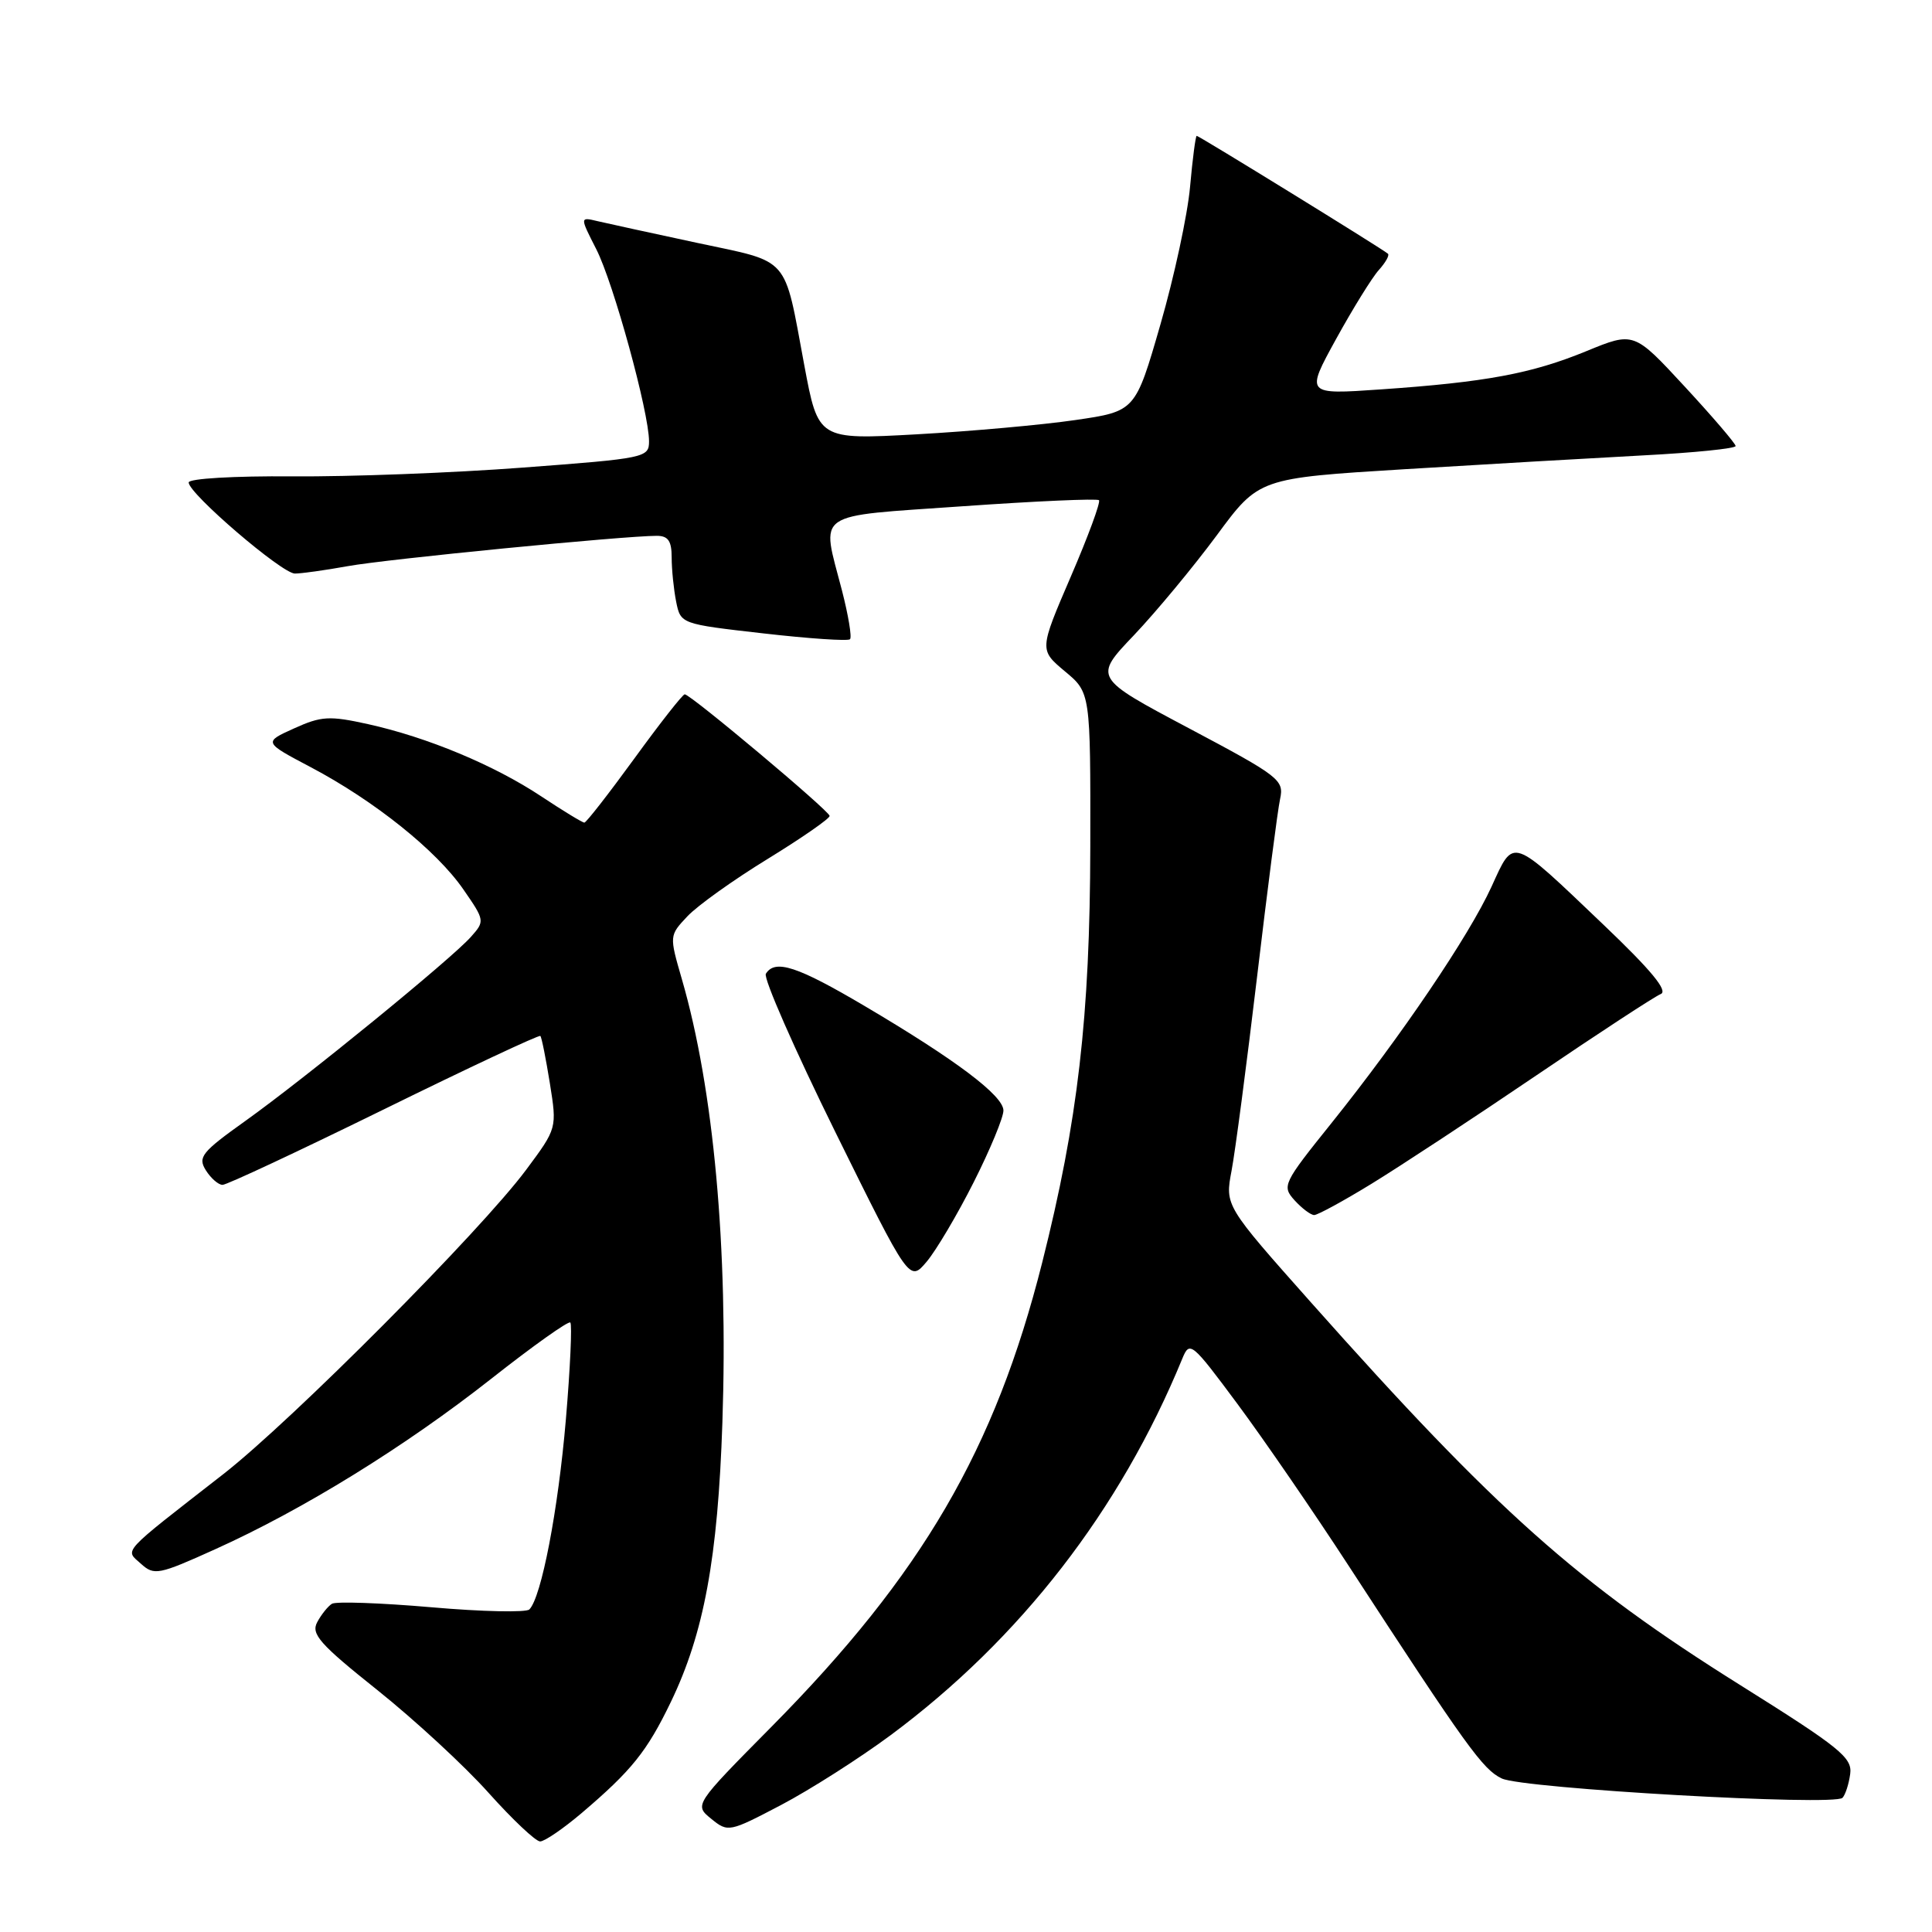 <?xml version="1.0" encoding="UTF-8" standalone="no"?>
<!DOCTYPE svg PUBLIC "-//W3C//DTD SVG 1.1//EN" "http://www.w3.org/Graphics/SVG/1.1/DTD/svg11.dtd" >
<svg xmlns="http://www.w3.org/2000/svg" xmlns:xlink="http://www.w3.org/1999/xlink" version="1.1" viewBox="0 0 256 256">
 <g >
 <path fill="currentColor"
d=" M 77.06 240.25 C 83.69 234.61 85.73 232.08 88.90 225.50 C 93.28 216.41 95.12 206.44 95.72 188.50 C 96.50 165.40 94.57 144.28 90.35 129.74 C 88.68 123.97 88.68 123.97 91.08 121.42 C 92.40 120.01 97.20 116.58 101.74 113.80 C 106.28 111.01 109.97 108.45 109.93 108.11 C 109.86 107.41 91.50 92.00 90.73 92.00 C 90.46 92.00 87.45 95.83 84.06 100.50 C 80.66 105.17 77.68 109.00 77.43 109.00 C 77.17 109.00 74.61 107.44 71.73 105.53 C 65.48 101.38 56.63 97.69 48.76 95.95 C 43.64 94.82 42.58 94.88 38.96 96.52 C 34.91 98.35 34.91 98.35 41.20 101.67 C 49.61 106.11 57.85 112.71 61.39 117.84 C 64.25 121.97 64.26 122.05 62.39 124.15 C 59.79 127.08 40.37 142.92 32.51 148.53 C 26.72 152.66 26.19 153.33 27.27 155.06 C 27.94 156.13 28.94 157.00 29.49 157.00 C 30.05 157.00 39.68 152.49 50.90 146.98 C 62.11 141.47 71.43 137.10 71.60 137.27 C 71.77 137.43 72.33 140.26 72.86 143.54 C 73.81 149.50 73.81 149.50 69.72 155.00 C 63.70 163.10 38.71 188.21 29.59 195.33 C 15.83 206.05 16.54 205.28 18.68 207.21 C 20.43 208.79 21.00 208.68 28.52 205.28 C 40.20 200.01 53.64 191.70 65.07 182.71 C 70.60 178.35 75.33 174.99 75.57 175.24 C 75.82 175.49 75.56 181.28 74.98 188.10 C 73.96 200.09 71.74 211.66 70.14 213.26 C 69.72 213.68 63.87 213.56 57.16 212.97 C 50.44 212.39 44.51 212.18 43.98 212.51 C 43.45 212.84 42.57 213.94 42.03 214.95 C 41.19 216.52 42.36 217.85 50.01 223.95 C 54.94 227.89 61.57 234.01 64.74 237.56 C 67.91 241.10 70.98 244.00 71.57 244.00 C 72.16 244.00 74.63 242.31 77.06 240.25 Z  M 118.00 229.93 C 135.19 217.17 148.42 200.10 156.66 180.03 C 157.64 177.64 157.89 177.84 163.97 186.03 C 167.43 190.69 174.07 200.35 178.72 207.50 C 194.33 231.48 196.49 234.48 199.00 235.66 C 201.83 237.00 243.08 239.34 244.14 238.22 C 244.52 237.82 244.98 236.40 245.16 235.06 C 245.46 232.90 243.83 231.58 230.60 223.29 C 209.01 209.77 198.27 200.20 173.75 172.62 C 162.31 159.75 162.31 159.75 163.19 155.12 C 163.67 152.58 165.19 141.05 166.56 129.50 C 167.93 117.95 169.30 107.31 169.62 105.86 C 170.16 103.35 169.56 102.88 157.54 96.50 C 144.89 89.79 144.89 89.79 150.27 84.15 C 153.22 81.04 158.15 75.09 161.23 70.93 C 166.81 63.36 166.81 63.36 186.16 62.17 C 196.80 61.52 211.01 60.70 217.75 60.34 C 224.49 59.99 229.99 59.43 229.98 59.10 C 229.97 58.77 226.93 55.22 223.23 51.22 C 216.50 43.94 216.50 43.94 210.20 46.53 C 202.94 49.51 196.87 50.64 182.93 51.60 C 172.99 52.29 172.99 52.29 177.04 44.92 C 179.27 40.87 181.82 36.75 182.71 35.77 C 183.59 34.79 184.14 33.82 183.91 33.62 C 183.25 33.02 158.88 18.00 158.57 18.00 C 158.42 18.00 158.02 21.04 157.69 24.75 C 157.36 28.46 155.59 36.67 153.76 43.00 C 150.44 54.50 150.44 54.50 142.47 55.66 C 138.09 56.30 128.63 57.15 121.46 57.55 C 108.42 58.27 108.42 58.27 106.57 48.38 C 103.83 33.69 104.83 34.84 92.37 32.18 C 86.39 30.90 80.45 29.60 79.16 29.30 C 76.83 28.74 76.83 28.74 79.01 33.02 C 81.29 37.49 86.00 54.64 86.00 58.48 C 86.00 60.64 85.51 60.74 69.25 61.96 C 60.04 62.66 46.31 63.18 38.75 63.12 C 31.04 63.06 25.00 63.41 25.00 63.93 C 25.00 65.40 37.35 75.99 39.07 76.00 C 39.93 76.00 43.08 75.56 46.07 75.02 C 51.17 74.09 82.69 71.00 87.02 71.00 C 88.53 71.00 89.00 71.67 89.00 73.87 C 89.00 75.46 89.27 78.08 89.59 79.71 C 90.19 82.68 90.19 82.68 101.17 83.93 C 107.21 84.62 112.37 84.97 112.63 84.70 C 112.90 84.44 112.41 81.52 111.56 78.22 C 108.81 67.60 107.54 68.49 127.59 67.08 C 137.26 66.40 145.37 66.04 145.62 66.28 C 145.86 66.53 144.18 71.09 141.88 76.42 C 137.71 86.11 137.71 86.11 141.10 88.95 C 144.50 91.78 144.50 91.78 144.47 112.14 C 144.43 134.73 142.83 148.52 138.09 167.32 C 131.84 192.07 122.19 208.62 102.24 228.79 C 91.98 239.16 91.98 239.16 94.24 241.00 C 96.46 242.81 96.62 242.78 103.50 239.17 C 107.34 237.15 113.87 232.99 118.00 229.93 Z  M 129.03 156.63 C 131.21 152.31 132.98 148.03 132.96 147.13 C 132.91 145.15 126.64 140.43 114.60 133.32 C 105.65 128.03 102.70 127.06 101.48 129.03 C 101.13 129.60 105.27 139.02 110.67 149.97 C 120.50 169.88 120.50 169.88 122.78 167.19 C 124.03 165.71 126.85 160.96 129.03 156.63 Z  M 181.73 156.86 C 185.45 154.58 195.27 148.13 203.55 142.51 C 211.82 136.90 219.25 132.04 220.05 131.72 C 221.07 131.32 218.83 128.60 212.50 122.56 C 200.07 110.71 200.65 110.90 197.63 117.50 C 194.63 124.05 185.64 137.32 176.44 148.80 C 169.99 156.83 169.84 157.16 171.54 159.05 C 172.52 160.12 173.68 161.00 174.14 161.00 C 174.59 161.00 178.01 159.14 181.73 156.86 Z "/>
</g>
</svg>